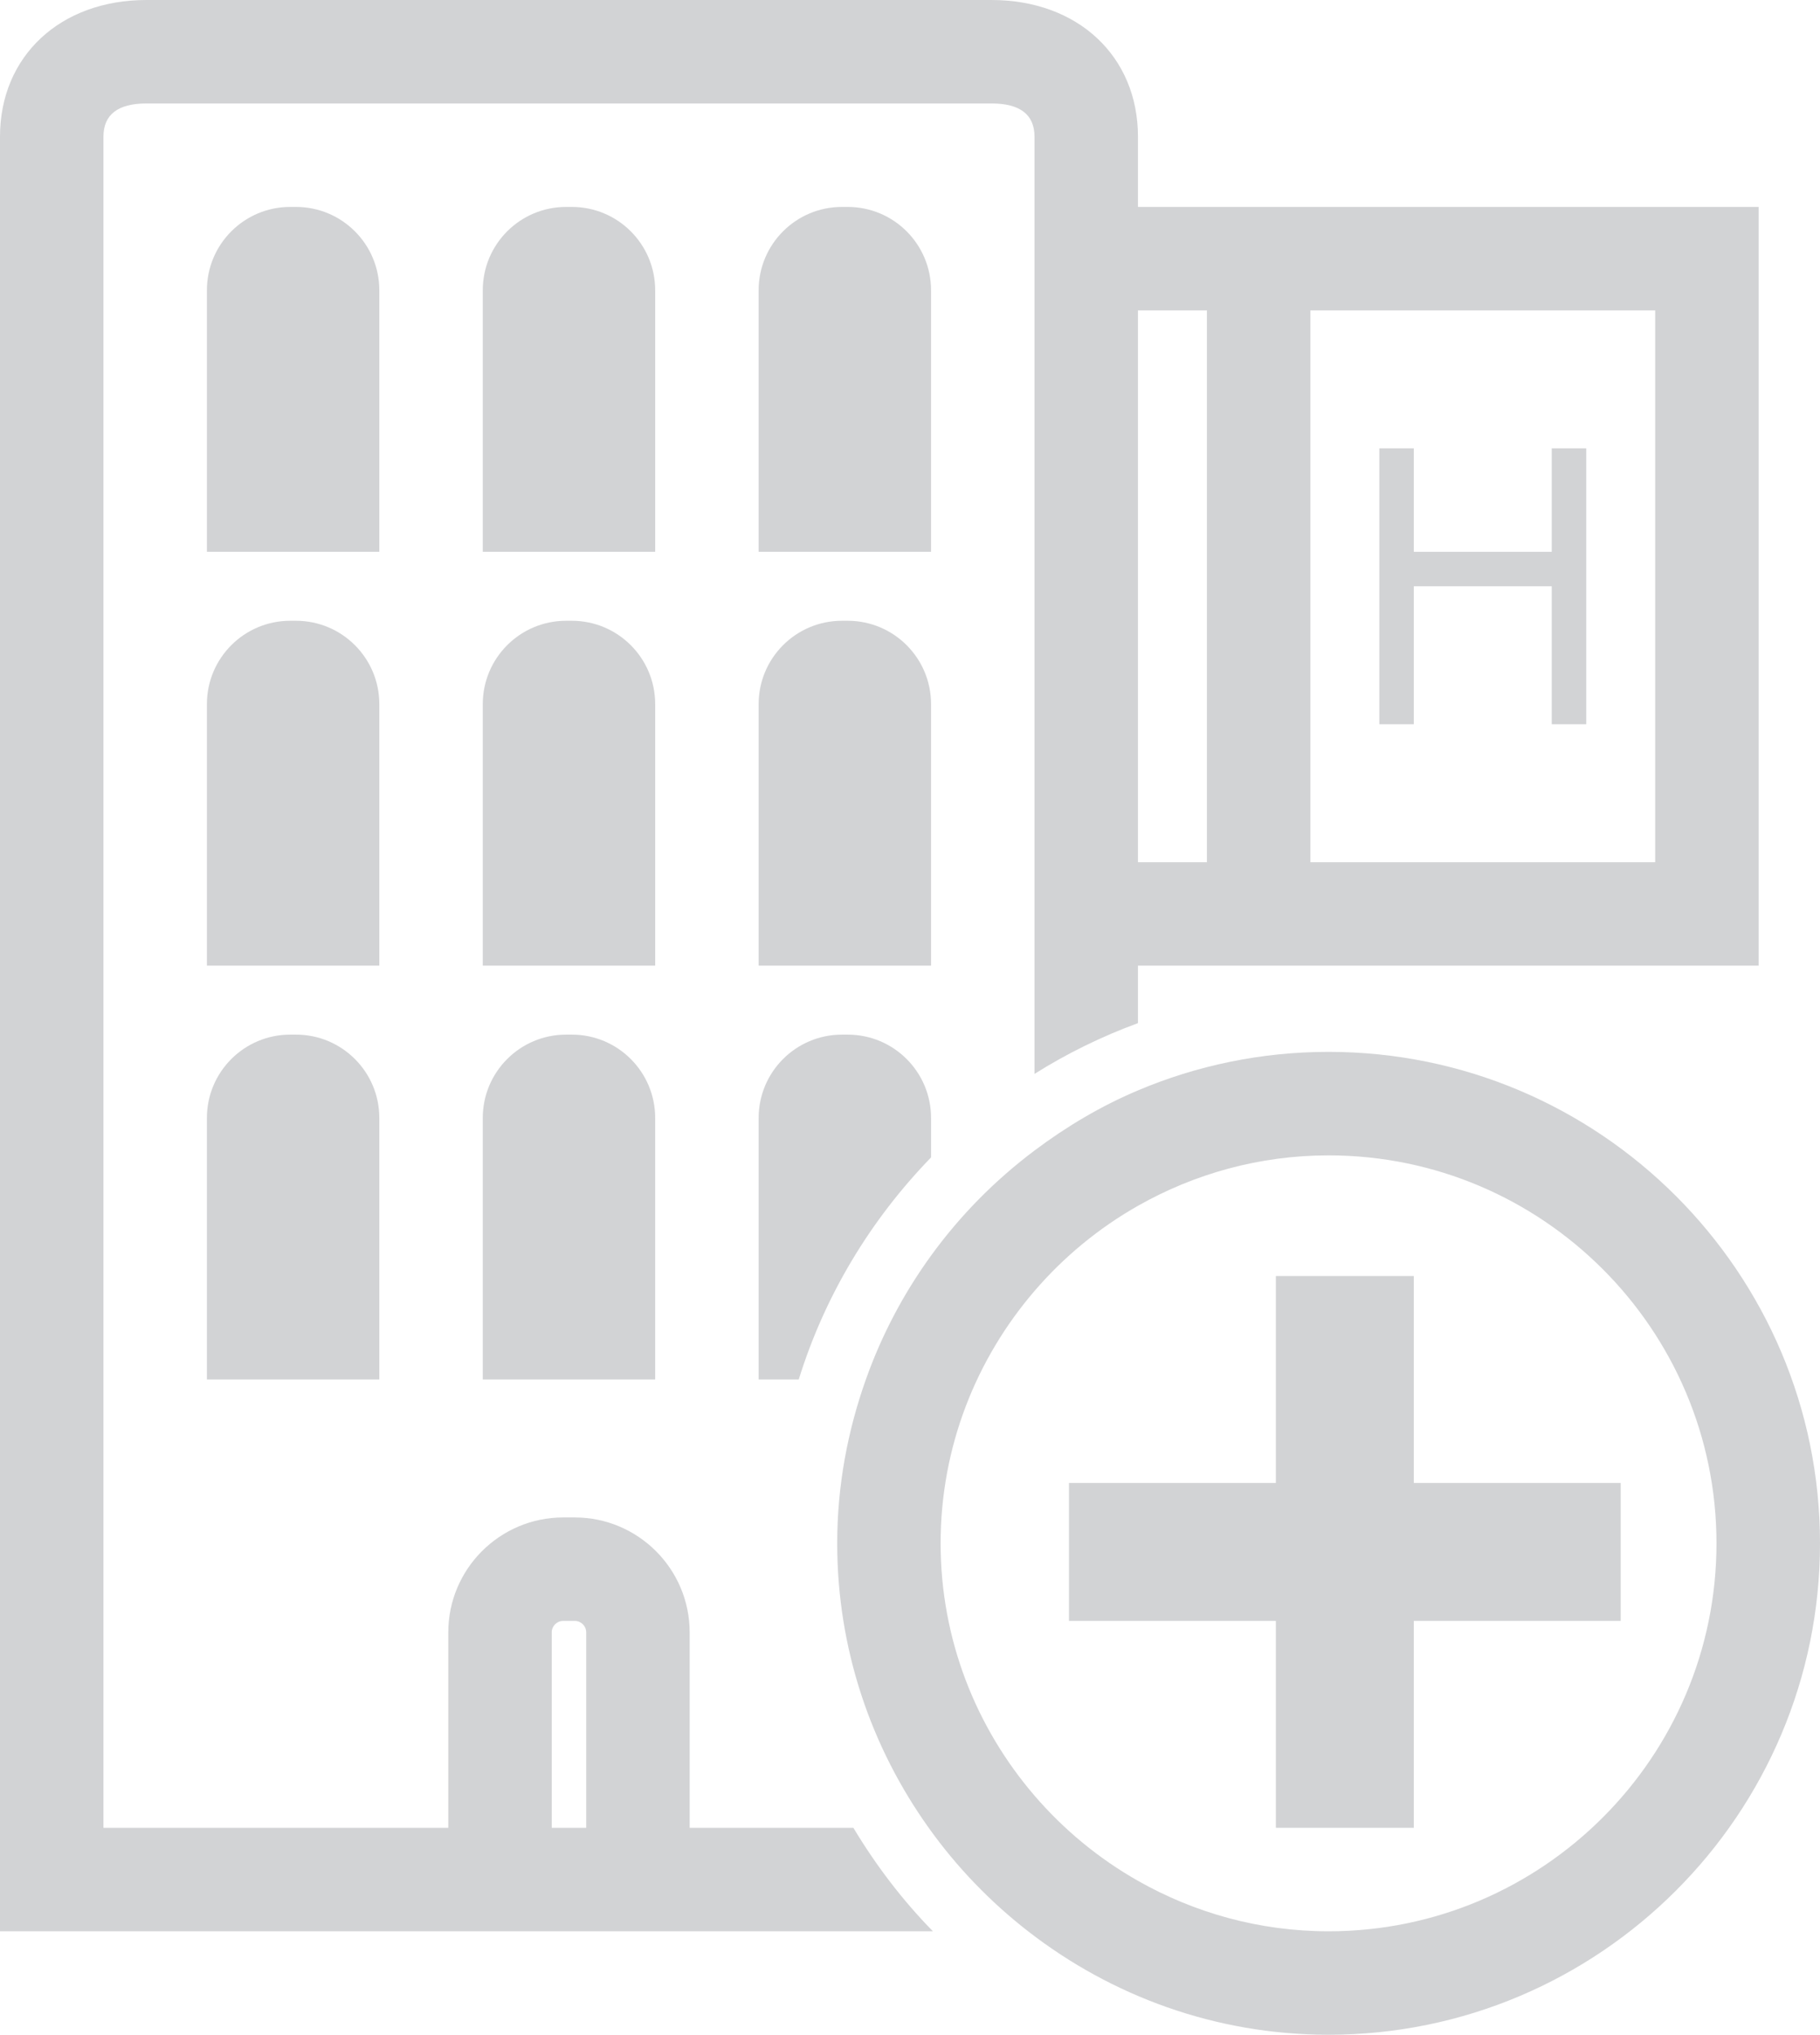 <?xml version="1.0" encoding="UTF-8"?>
<!DOCTYPE svg PUBLIC "-//W3C//DTD SVG 1.1//EN" "http://www.w3.org/Graphics/SVG/1.1/DTD/svg11.dtd">
<!-- Creator: CorelDRAW 2019 (64 Bit) -->
<svg xmlns="http://www.w3.org/2000/svg" xml:space="preserve" width="152.753mm" height="170.758mm" version="1.1" style="shape-rendering:geometricPrecision; text-rendering:geometricPrecision; image-rendering:optimizeQuality; fill-rule:evenodd; clip-rule:evenodd"
viewBox="0 0 13131.09 14678.82"
 xmlns:xlink="http://www.w3.org/1999/xlink"
 xmlns:xodm="http://www.corel.com/coreldraw/odm/2003">
 <defs>
  <style type="text/css">
   <![CDATA[
    .fil0 {fill:#D2D3D5;fill-rule:nonzero}
   ]]>
  </style>
 </defs>
 <g id="Camada_x0020_1">
  <g id="add-hotel-symbol-svgrepo-com.svg">
   <g>
    <g>
     <path class="fil0" d="M-0 985.73l0 12946.69 6731 0c-219.9,-224.02 -411.25,-475.69 -573.87,-746.41l-1181.27 0 0 -1409.88c0,-457.31 -371.96,-829.27 -829.27,-829.27l-83.06 0c-457.26,0 -829.22,371.96 -829.22,829.27l0 1409.88 -2487.91 0 0 -12200.28c0,-158.9 104.22,-239.32 309.76,-239.32l6097.85 -0.02c205.56,0 309.81,80.44 309.81,239.32l0 6761.33c233.73,-146.99 483.45,-269.72 746.4,-366.12l0 -414.73 497.55 0.02 746.41 0 3234.29 0 0 -5473.47 -3234.29 0 -746.41 0 -497.55 0 0 -507.01c0,-580.48 -434.49,-985.73 -1056.21,-985.73l-6097.85 0c-621.72,0 -1056.15,405.25 -1056.15,985.73zm3980.7 10790.4c0,-45.93 37.03,-82.88 82.83,-82.88l83.06 0c45.84,0 82.88,36.95 82.88,82.88l0 1409.88 -248.79 0 0 -1409.88 0.03 0zm7961.37 -9536.98l0 3980.64 -2487.9 0.03 0 -3980.67 2487.9 0zm-3234.3 0l0 3980.64 -497.55 0.03 0 -3980.67 497.55 0z"/>
     <path class="fil0" d="M2736.75 2094.08c0,-332.14 -269.17,-601.33 -601.33,-601.33l-41.52 0c-331.9,0 -601.09,269.17 -601.09,601.33l0 1886.57 1243.95 0 0 -1886.57z"/>
     <path class="fil0" d="M2736.75 5079.59c0,-332.11 -269.17,-601.33 -601.33,-601.33l-41.52 0c-331.9,0 -601.09,269.17 -601.09,601.33l0 1886.62 1243.95 0 0 -1886.62z"/>
     <path class="fil0" d="M2094.08 7463.76c-332.1,0 -601.33,269.23 -601.33,601.33l0 1886.62 1243.97 0 0 -1886.62c0,-332.11 -269.17,-601.33 -601.33,-601.33l-41.31 0z"/>
     <path class="fil0" d="M4727.1 2094.08c0,-332.14 -269.23,-601.33 -601.33,-601.33l-41.52 0c-331.91,0 -601.1,269.17 -601.1,601.33l0 1886.57 1244.01 0 0 -1886.57 -0.06 0z"/>
     <path class="fil0" d="M6717.42 2094.08c0,-332.14 -269.17,-601.33 -601.33,-601.33l-41.54 0c-331.91,0 -601.1,269.17 -601.1,601.33l0 1886.57 1244.01 0 0 -1886.57 -0.03 0z"/>
     <path class="fil0" d="M4727.1 5079.59c0,-332.11 -269.23,-601.33 -601.33,-601.33l-41.52 0c-331.91,0 -601.1,269.17 -601.1,601.33l0 1886.62 1244.01 0 0 -1886.62 -0.06 0z"/>
     <path class="fil0" d="M5473.47 6966.21l1243.98 0 0 -1886.62c0,-332.11 -269.17,-601.33 -601.33,-601.33l-41.52 0c-331.9,0 -601.09,269.17 -601.09,601.33l0 1886.62 -0.03 0z"/>
     <path class="fil0" d="M4084.43 7463.76c-332.11,0 -601.33,269.23 -601.33,601.33l0 1886.62 1244 0 0 -1886.62c0,-332.11 -269.23,-601.33 -601.33,-601.33l-41.34 0z"/>
     <path class="fil0" d="M5473.47 9951.72l289.37 0c188.79,-609.33 520.9,-1155.54 954.63,-1602.08l0 -284.73c0,-331.91 -269.17,-601.1 -601.33,-601.1l-41.54 0c-331.9,0 -601.09,269.23 -601.09,601.33l0 1886.57 -0.03 0z"/>
     <polygon class="fil0" points="10200.51,4229.46 11195.67,4229.46 11195.67,5224.65 11444.46,5224.65 11444.46,3234.3 11195.67,3234.3 11195.67,3980.65 10200.51,3980.65 10200.51,3234.3 9951.72,3234.3 9951.72,5224.65 10200.51,5224.65 "/>
     <path class="fil0" d="M9585.35 7588.21c-487.41,0 -951.96,99.1 -1375.15,277.94 -268.03,113.2 -516.79,261.44 -746.4,433.91 -285.25,214.31 -536.97,469.18 -746.4,758.09 -197.04,271.62 -356.07,571.65 -470.28,893.62 -131.57,370.22 -206.75,767.01 -206.75,1181.75 0,765.29 246.12,1472.56 660.14,2052.5 201.52,282.58 443.3,533.54 717.12,746.41 600.09,465.98 1351.32,746.4 2168.15,746.4 1954.85,0 3545.31,-1590.41 3545.31,-3545.3 0,-1954.89 -1590.4,-3545.31 -3545.74,-3545.31zm0 6344.15c-500.05,0 -968.71,-133.4 -1375.15,-364.15 -283.3,-160.62 -535.49,-369.32 -746.4,-614.48 -420.8,-489.79 -677.36,-1125.4 -677.36,-1820.26 0,-694.86 256.56,-1330.46 677.36,-1820.25 210.86,-245.4 463.1,-453.87 746.4,-614.48 406.71,-230.53 875.62,-363.91 1375.15,-363.91 1543.27,0 2798.9,1255.63 2798.9,2798.9 0,1543.27 -1255.61,2798.63 -2798.9,2798.63z"/>
     <polygon class="fil0" points="10200.51,10698.12 10200.51,9205.36 9205.32,9205.36 9205.32,10698.12 8210.21,10698.12 7712.56,10698.12 7712.56,11693.26 8210.21,11693.26 9205.32,11693.26 9205.32,13186.02 10200.51,13186.02 10200.51,11693.26 11693.26,11693.26 11693.26,10698.12 "/>
    </g>
   </g>
   <g>
   </g>
   <g>
   </g>
   <g>
   </g>
   <g>
   </g>
   <g>
   </g>
   <g>
   </g>
   <g>
   </g>
   <g>
   </g>
   <g>
   </g>
   <g>
   </g>
   <g>
   </g>
   <g>
   </g>
   <g>
   </g>
   <g>
   </g>
   <g>
   </g>
  </g>
 </g>
</svg>
